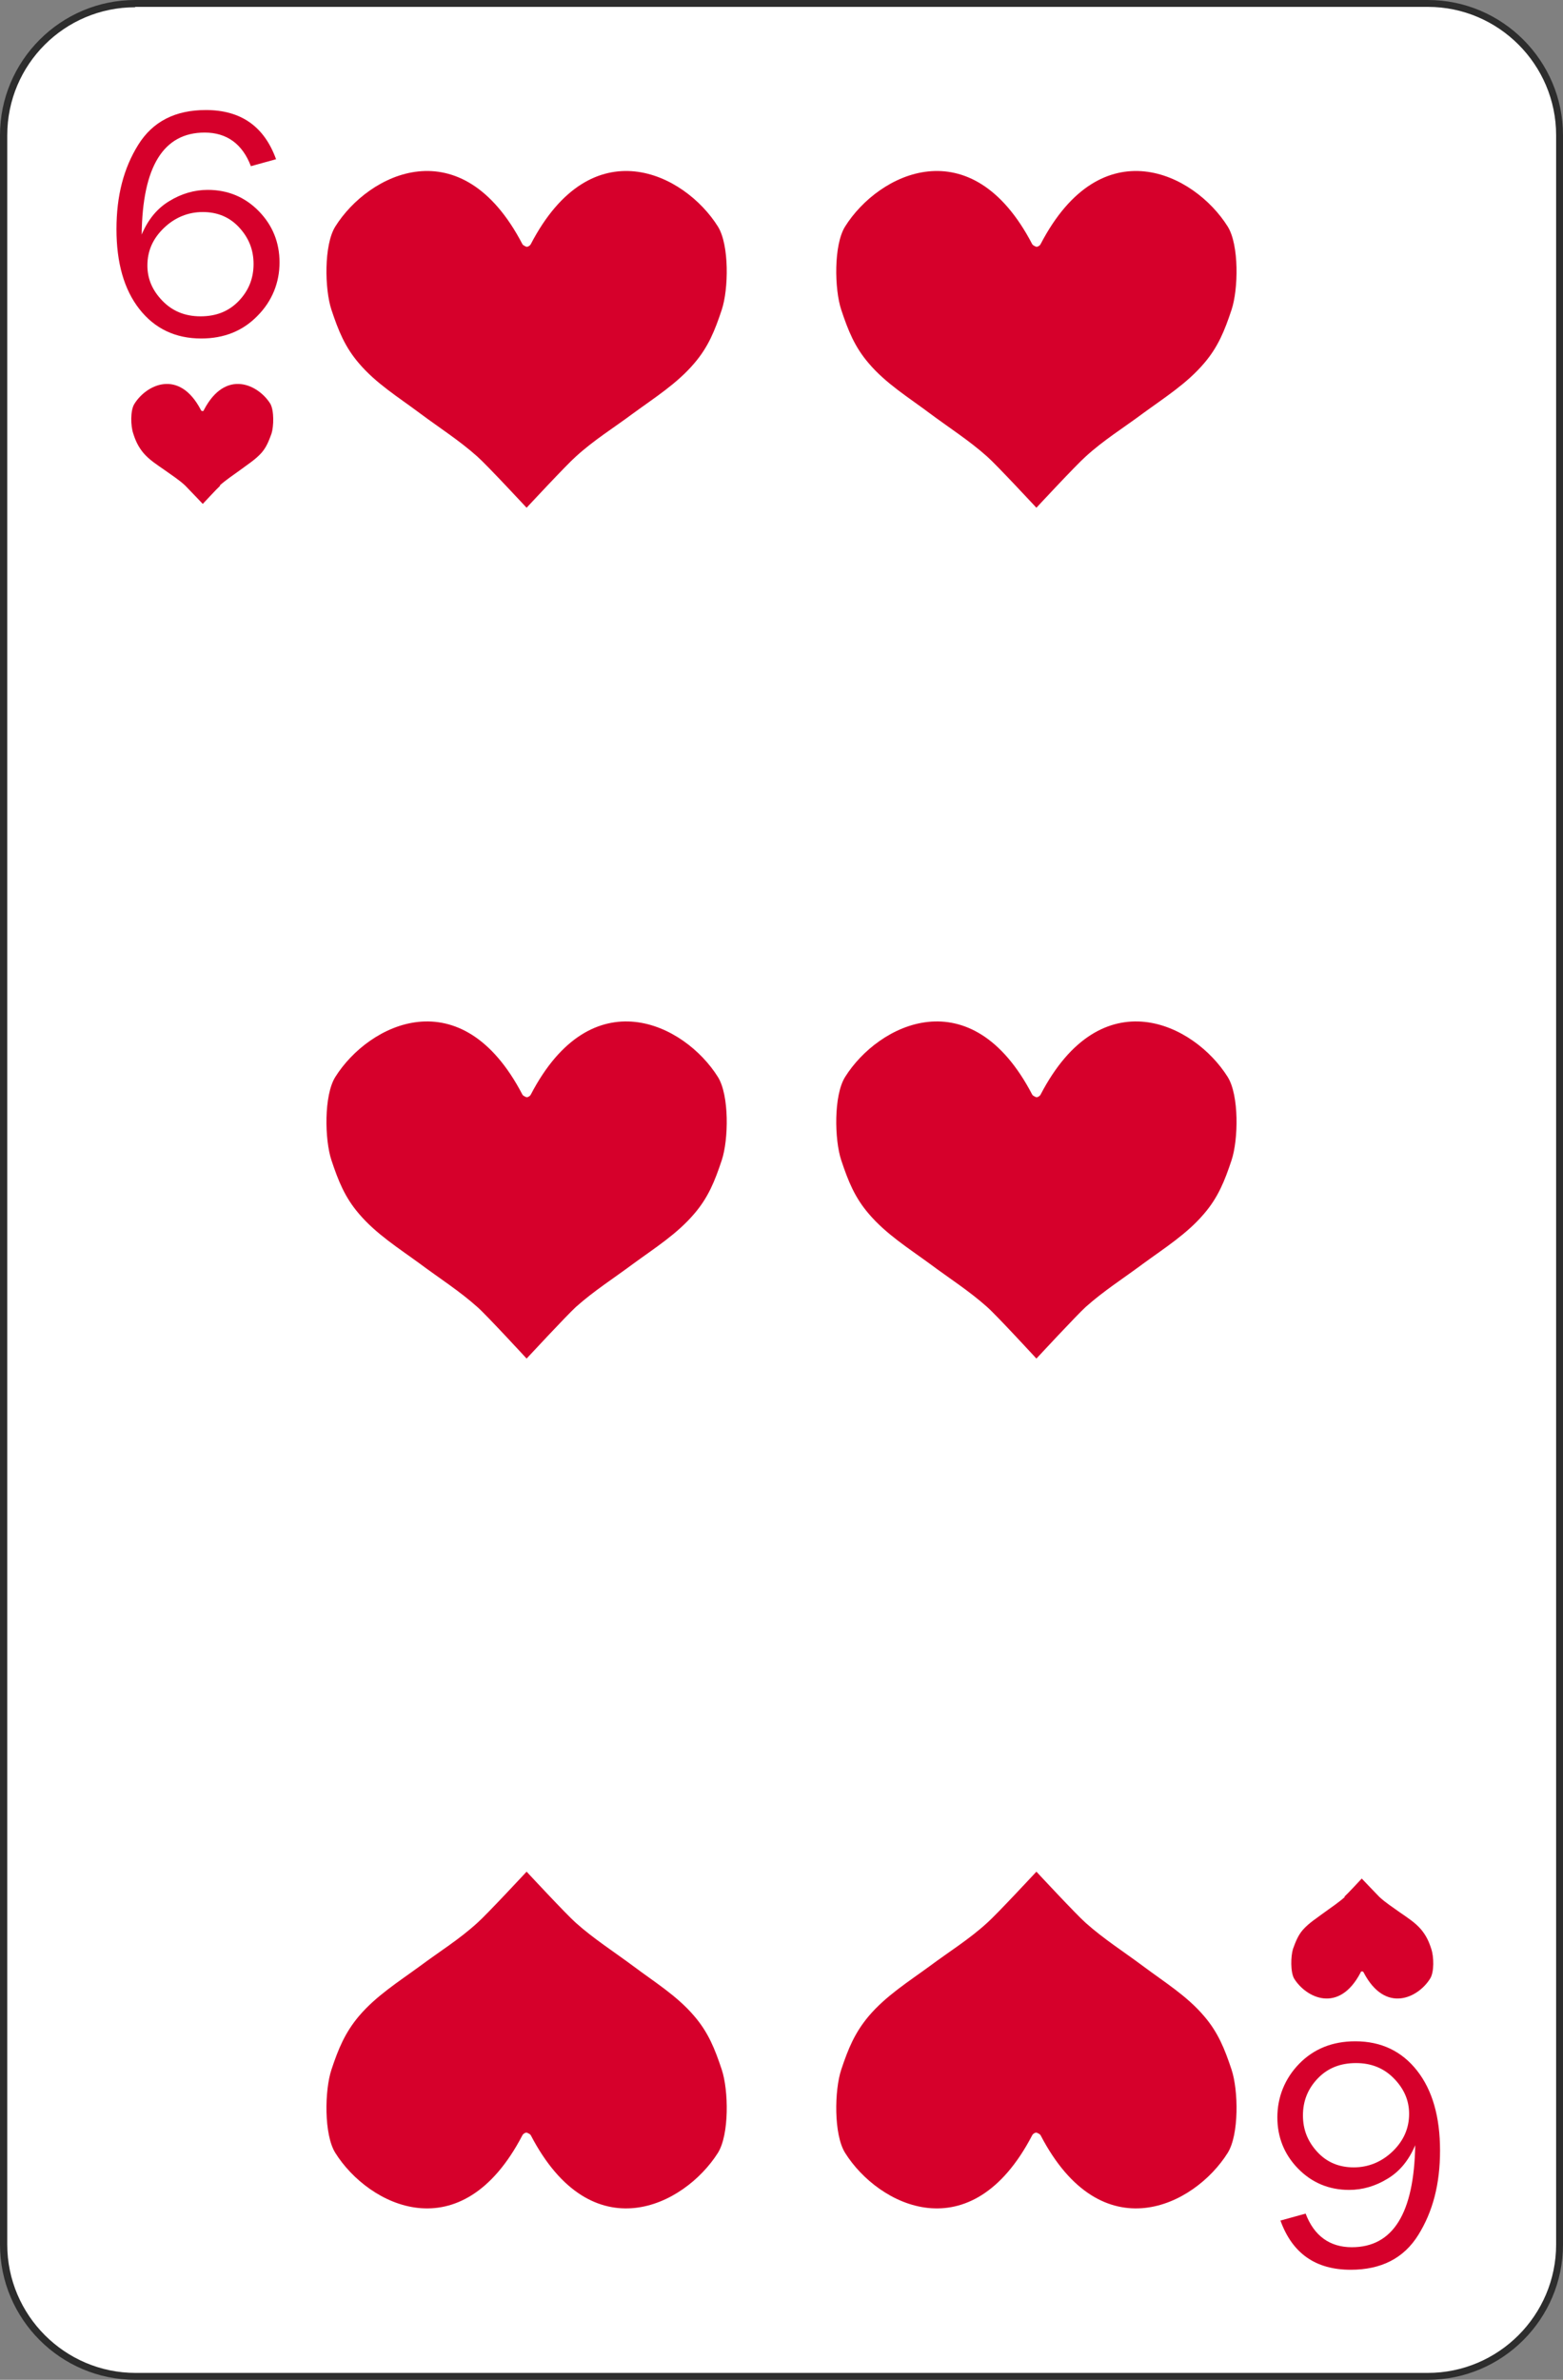 <?xml version="1.0" encoding="UTF-8"?><svg xmlns="http://www.w3.org/2000/svg" viewBox="0 0 40.93 62.29"><rect x="0" y="0" width="40.93" height="62.29" fill="#808080" stroke="none"/><defs><style>.d{fill:#fff;}.e{fill:#d6002b;}.f{fill:#2d2d2d;}</style></defs><g id="a"/><g id="b"><g id="c"><g><g><path class="d" d="M3.54,.09H37.39c1.9,0,3.45,1.55,3.45,3.45V58.74c0,1.9-1.55,3.45-3.45,3.45H3.54c-1.9,0-3.45-1.55-3.45-3.45V3.54C.09,1.64,1.64,.09,3.54,.09Z"/><path class="f" d="M37.39,62.29H3.54c-1.95,0-3.54-1.59-3.54-3.54V3.54C0,1.59,1.59,0,3.54,0H37.39c1.95,0,3.54,1.59,3.54,3.54V58.75c0,1.95-1.59,3.54-3.54,3.54ZM3.54,.19C1.69,.19,.19,1.69,.19,3.54V58.75c0,1.85,1.51,3.36,3.36,3.36H37.39c1.85,0,3.36-1.51,3.36-3.36V3.54c0-1.85-1.51-3.36-3.36-3.36H3.54Z"/></g><path class="e" d="M5.75,12.71c.17-.15,.35-.27,.53-.4,.2-.15,.41-.28,.57-.46,.13-.15,.19-.31,.26-.5,.06-.19,.07-.6-.03-.78-.31-.5-1.17-.93-1.74,.16,0,.02-.02,.03-.04,.03h0s-.03,0-.04-.03c-.57-1.09-1.43-.66-1.74-.16-.11,.17-.1,.58-.03,.78,.06,.19,.13,.34,.26,.5,.16,.19,.37,.32,.57,.46,.18,.13,.37,.25,.53,.4,.08,.08,.46,.48,.46,.48,0,0,.37-.4,.46-.48Z"/><path class="e" d="M35.22,49.65c-.17,.15-.35,.27-.53,.4-.2,.15-.41,.28-.57,.46-.13,.15-.19,.31-.26,.5-.06,.19-.07,.61,.03,.78,.31,.5,1.17,.93,1.74-.16,0-.02,.02-.03,.04-.03h0s.03,0,.04,.03c.57,1.09,1.43,.66,1.74,.16,.11-.17,.1-.58,.03-.78-.06-.19-.13-.34-.26-.5-.16-.19-.37-.32-.57-.46-.18-.13-.37-.25-.53-.4-.08-.08-.46-.48-.46-.48,0,0-.37,.4-.46,.48Z"/><path class="e" d="M7.22,4.17l-.65,.18c-.22-.58-.63-.88-1.21-.88-1.08,0-1.63,.89-1.65,2.67,.17-.4,.41-.69,.73-.88,.31-.19,.65-.29,1-.29,.53,0,.98,.19,1.34,.56,.36,.37,.54,.82,.54,1.34s-.19,1.01-.58,1.4c-.38,.39-.87,.59-1.47,.59-.68,0-1.22-.26-1.62-.77-.4-.51-.6-1.21-.6-2.09s.19-1.6,.57-2.21c.38-.61,.97-.91,1.77-.91,.92,0,1.53,.43,1.84,1.29Zm-1.97,4.11c.41,0,.74-.13,1-.4,.26-.27,.39-.59,.39-.97s-.13-.69-.38-.96c-.25-.27-.57-.4-.95-.4s-.73,.14-1.02,.42c-.29,.28-.43,.6-.43,.98,0,.35,.13,.65,.39,.92,.26,.27,.59,.41,1,.41Z"/><path class="e" d="M33.54,58.12l.65-.18c.22,.58,.63,.88,1.21,.88,1.08,0,1.63-.89,1.66-2.67-.17,.4-.41,.69-.73,.88-.31,.19-.65,.29-1,.29-.53,0-.98-.19-1.34-.56-.36-.37-.54-.82-.54-1.34s.19-1.01,.57-1.4,.87-.59,1.47-.59c.68,0,1.22,.26,1.62,.77,.4,.51,.6,1.21,.6,2.09s-.19,1.6-.57,2.21c-.38,.61-.97,.91-1.77,.91-.92,0-1.53-.43-1.84-1.29Zm1.97-4.12c-.41,0-.74,.13-1,.4-.26,.27-.39,.59-.39,.97s.13,.69,.38,.96c.25,.27,.57,.4,.95,.4s.73-.14,1.02-.42c.29-.28,.43-.61,.43-.98,0-.35-.13-.65-.39-.92-.26-.27-.59-.41-1-.41Z"/><g><path class="e" d="M15.08,11.95c.47-.43,.99-.75,1.5-1.13,.56-.41,1.15-.78,1.6-1.31,.37-.43,.54-.86,.72-1.4,.18-.54,.2-1.7-.1-2.18-.87-1.39-3.3-2.61-4.9,.46-.02,.04-.07,.07-.11,.07h0s-.09-.03-.11-.07c-1.6-3.07-4.03-1.85-4.9-.46-.3,.48-.28,1.64-.1,2.18,.18,.54,.35,.97,.72,1.4,.45,.53,1.04,.89,1.6,1.31,.51,.38,1.03,.71,1.5,1.13,.24,.21,1.29,1.34,1.29,1.34,0,0,1.05-1.13,1.29-1.34Z"/><path class="e" d="M28.43,11.95c.47-.43,.99-.75,1.5-1.13,.56-.41,1.15-.78,1.6-1.31,.37-.43,.54-.86,.72-1.4,.18-.54,.2-1.7-.1-2.18-.87-1.39-3.3-2.61-4.9,.46-.02,.04-.07,.07-.11,.07h0s-.09-.03-.11-.07c-1.6-3.07-4.03-1.85-4.9-.46-.3,.48-.28,1.64-.1,2.18,.18,.54,.35,.97,.72,1.4,.45,.53,1.04,.89,1.6,1.31,.51,.38,1.03,.71,1.5,1.13,.24,.21,1.29,1.34,1.29,1.34,0,0,1.05-1.13,1.29-1.34Z"/></g><g><path class="e" d="M15.08,34.21c.47-.42,.99-.75,1.5-1.13,.56-.41,1.15-.78,1.6-1.31,.37-.43,.54-.86,.72-1.4,.18-.54,.2-1.7-.1-2.18-.87-1.39-3.3-2.61-4.9,.46-.02,.04-.07,.07-.11,.07h0s-.09-.03-.11-.07c-1.6-3.07-4.03-1.85-4.9-.46-.3,.48-.28,1.64-.1,2.18,.18,.54,.35,.97,.72,1.4,.45,.53,1.04,.9,1.6,1.31,.51,.38,1.03,.71,1.5,1.13,.24,.21,1.29,1.35,1.29,1.35,0,0,1.05-1.13,1.29-1.35Z"/><path class="e" d="M28.43,34.21c.47-.42,.99-.75,1.5-1.13,.56-.41,1.15-.78,1.6-1.31,.37-.43,.54-.86,.72-1.4,.18-.54,.2-1.7-.1-2.18-.87-1.39-3.3-2.61-4.9,.46-.02,.04-.07,.07-.11,.07h0s-.09-.03-.11-.07c-1.6-3.07-4.03-1.85-4.9-.46-.3,.48-.28,1.64-.1,2.18,.18,.54,.35,.97,.72,1.4,.45,.53,1.04,.9,1.6,1.31,.51,.38,1.03,.71,1.5,1.13,.24,.21,1.29,1.35,1.29,1.35,0,0,1.05-1.13,1.29-1.35Z"/></g><g><path class="e" d="M25.85,50.33c-.47,.43-.99,.75-1.5,1.13-.56,.41-1.15,.78-1.6,1.31-.37,.44-.54,.86-.72,1.4-.18,.54-.2,1.7,.1,2.18,.87,1.39,3.3,2.61,4.9-.46,.02-.04,.07-.07,.11-.07h0s.09,.03,.11,.07c1.6,3.07,4.03,1.85,4.9,.46,.3-.48,.28-1.64,.1-2.18-.18-.54-.35-.97-.72-1.4-.45-.53-1.04-.89-1.6-1.31-.51-.38-1.03-.71-1.5-1.13-.24-.21-1.29-1.34-1.29-1.34,0,0-1.05,1.13-1.29,1.34Z"/><path class="e" d="M12.5,50.33c-.47,.43-.99,.75-1.5,1.13-.56,.41-1.15,.78-1.6,1.31-.37,.44-.54,.86-.72,1.4-.18,.54-.2,1.7,.1,2.18,.87,1.39,3.3,2.61,4.9-.46,.02-.04,.07-.07,.11-.07h0s.09,.03,.11,.07c1.6,3.07,4.02,1.85,4.9,.46,.3-.48,.28-1.64,.1-2.18-.18-.54-.35-.97-.72-1.4-.45-.53-1.04-.89-1.6-1.31-.51-.38-1.03-.71-1.5-1.13-.24-.21-1.29-1.34-1.29-1.34,0,0-1.05,1.13-1.29,1.34Z"/></g></g></g></g></svg>